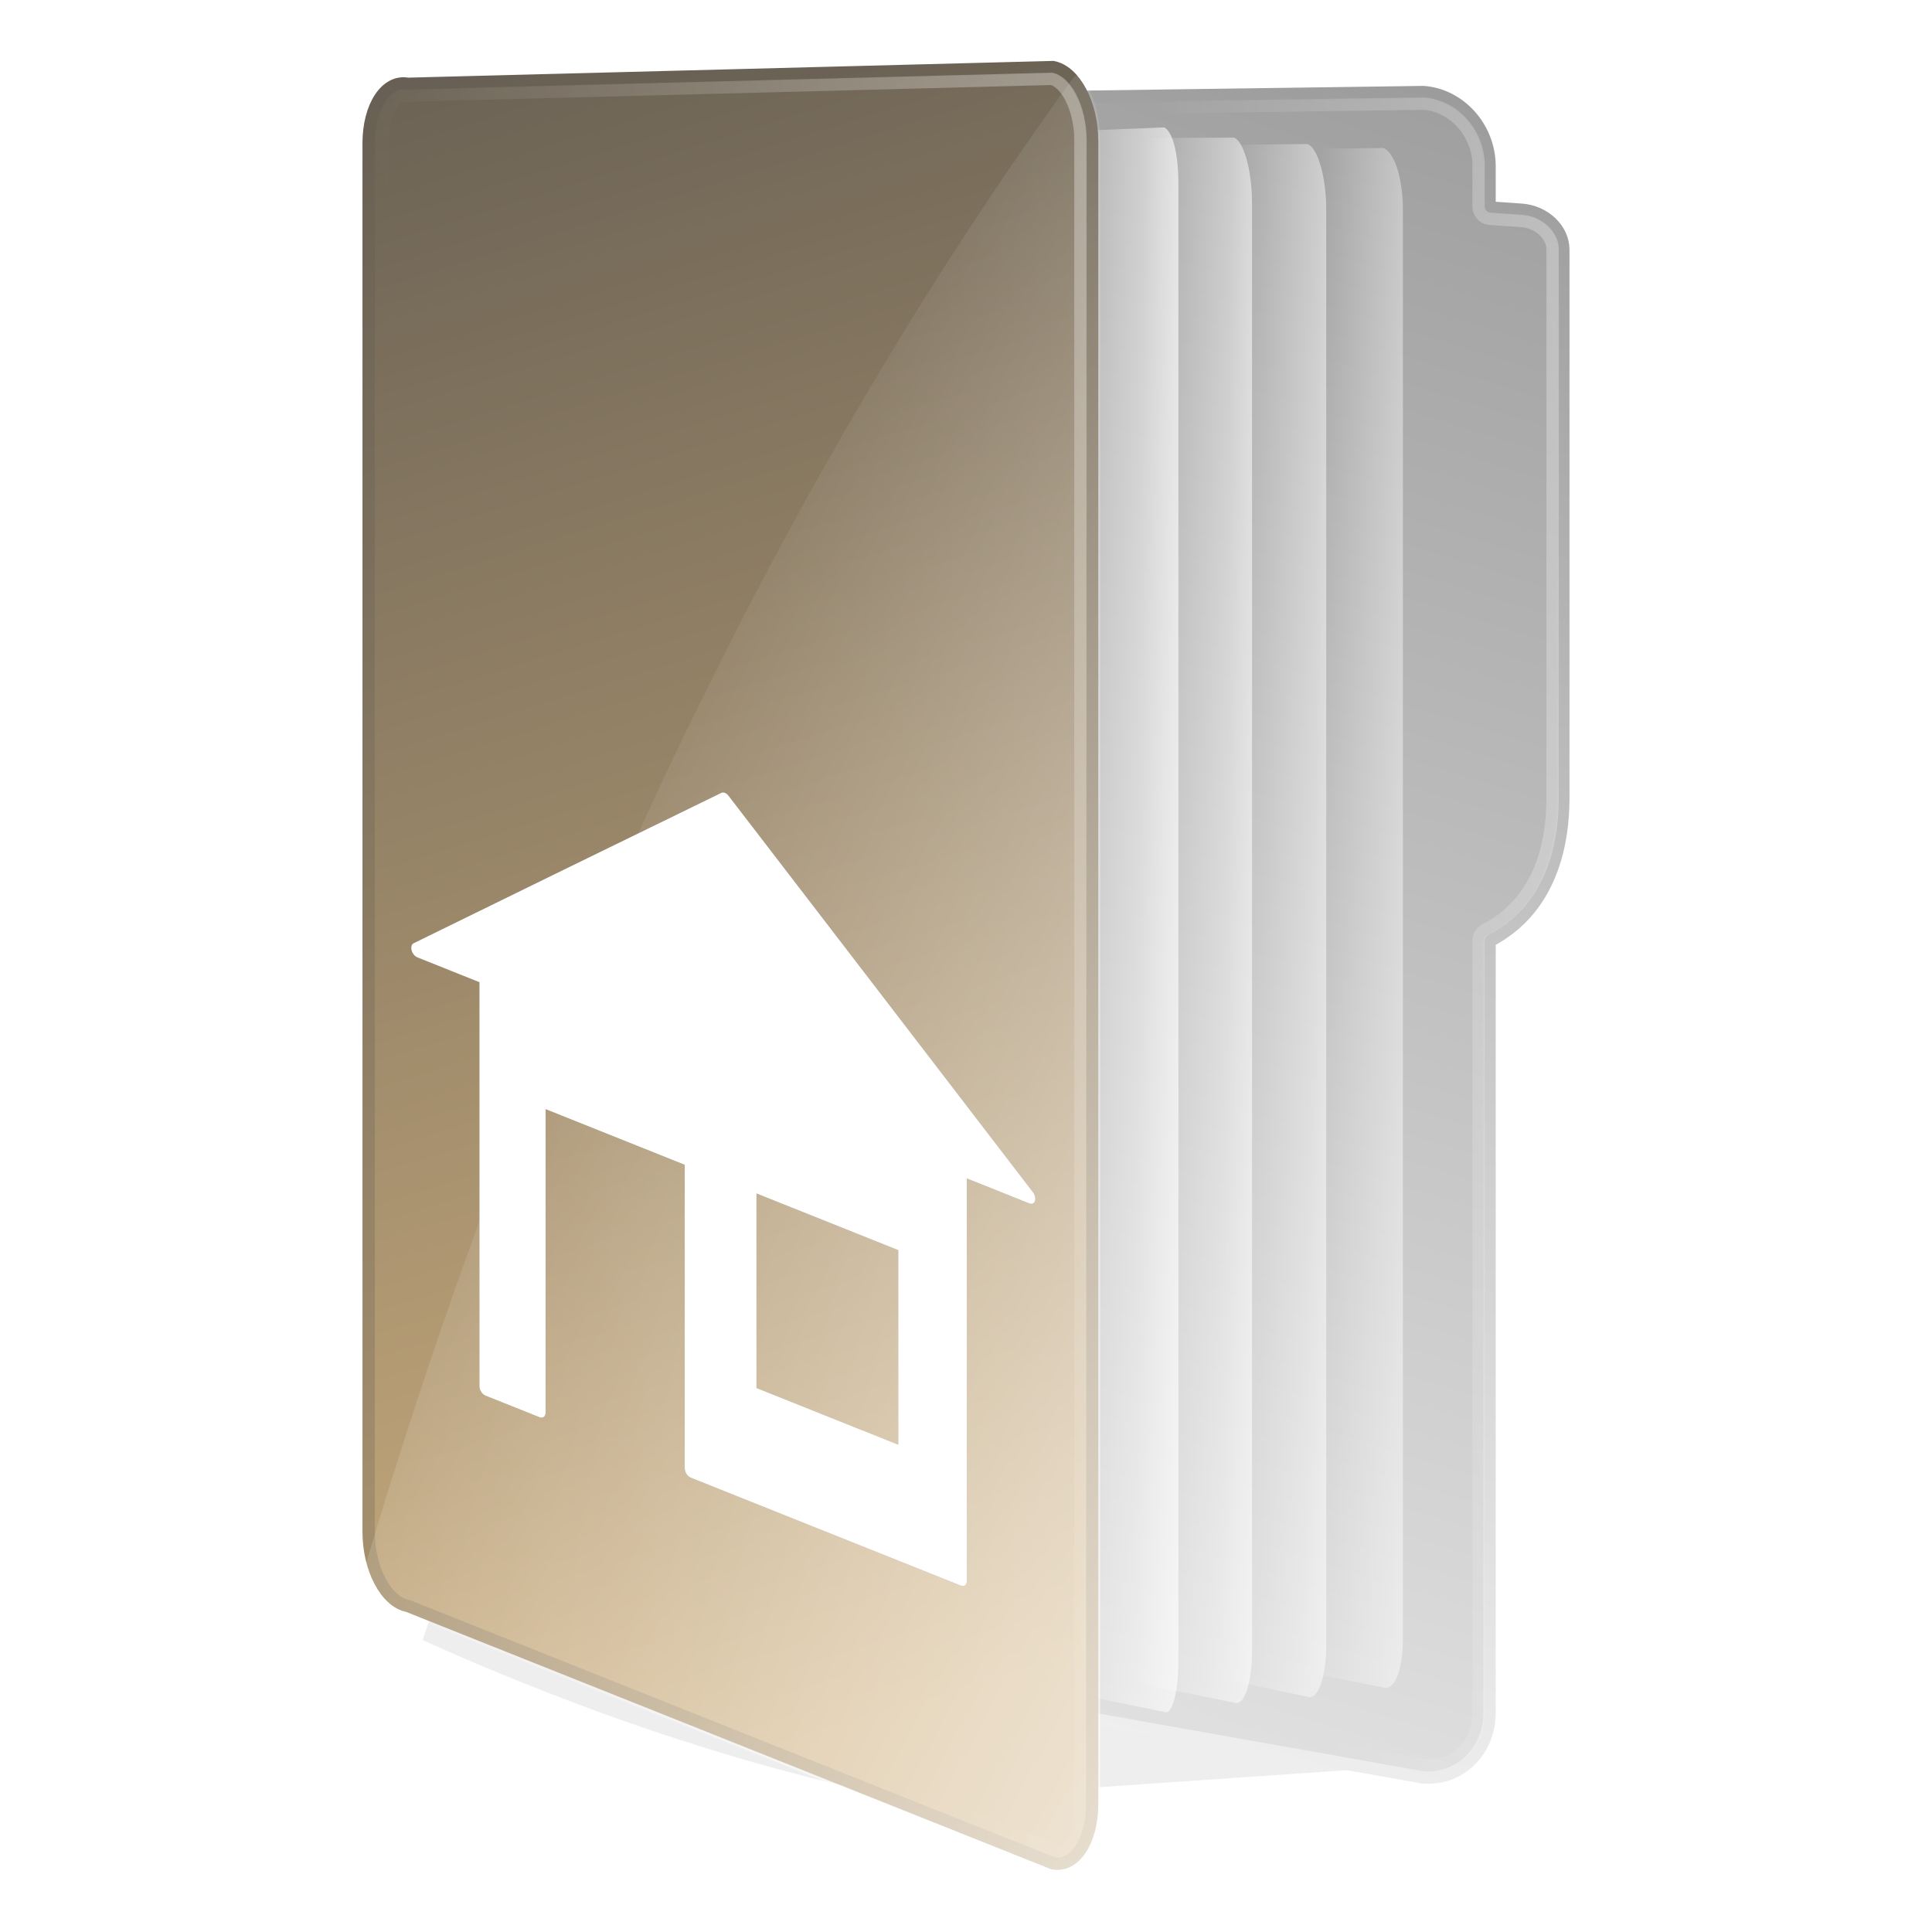 <?xml version="1.0" encoding="UTF-8" standalone="no"?>
<!-- Created with Inkscape (http://www.inkscape.org/) -->

<svg
   xmlns:dc="http://purl.org/dc/elements/1.1/"
   xmlns:cc="http://creativecommons.org/ns#"
   xmlns:rdf="http://www.w3.org/1999/02/22-rdf-syntax-ns#"
   xmlns:svg="http://www.w3.org/2000/svg"
   xmlns="http://www.w3.org/2000/svg"
   xmlns:xlink="http://www.w3.org/1999/xlink"
   xmlns:sodipodi="http://sodipodi.sourceforge.net/DTD/sodipodi-0.dtd"
   xmlns:inkscape="http://www.inkscape.org/namespaces/inkscape"
   version="1.0"
   width="128"
   height="128"
   id="svg2"
   sodipodi:version="0.32"
   inkscape:version="0.47 r22583"
   sodipodi:docname="user-home.svg"
   inkscape:output_extension="org.inkscape.output.svg.inkscape"
   inkscape:export-filename="D:\Projekte\cream\art\creamlooks-icontheme\icons\scalable\places\bitmap.png"
   inkscape:export-xdpi="90"
   inkscape:export-ydpi="90">
  <sodipodi:namedview
     inkscape:window-height="840"
     inkscape:window-width="1436"
     inkscape:pageshadow="2"
     inkscape:pageopacity="0.0"
     guidetolerance="10.0"
     gridtolerance="10.0"
     objecttolerance="10.0"
     borderopacity="1.0"
     bordercolor="#666666"
     pagecolor="#ffffff"
     id="base"
     showgrid="false"
     inkscape:zoom="2.5743106"
     inkscape:cx="35.446646"
     inkscape:cy="77.804687"
     inkscape:window-x="-5"
     inkscape:window-y="-3"
     inkscape:current-layer="layer1"
     showguides="true"
     inkscape:guide-bbox="true"
     inkscape:showpageshadow="false"
     inkscape:window-maximized="0" />
  <defs
     id="defs4">
    <linearGradient
       inkscape:collect="always"
       id="linearGradient3227">
      <stop
         style="stop-color:#ffffff;stop-opacity:1;"
         offset="0"
         id="stop3229" />
      <stop
         style="stop-color:#ffffff;stop-opacity:0;"
         offset="1"
         id="stop3231" />
    </linearGradient>
    <linearGradient
       inkscape:collect="always"
       id="linearGradient3213">
      <stop
         style="stop-color:#ffffff;stop-opacity:1;"
         offset="0"
         id="stop3215" />
      <stop
         style="stop-color:#ffffff;stop-opacity:0;"
         offset="1"
         id="stop3217" />
    </linearGradient>
    <linearGradient
       id="linearGradient3216">
      <stop
         id="stop3218"
         offset="0"
         style="stop-color:#454545;stop-opacity:1;" />
      <stop
         id="stop3220"
         offset="1"
         style="stop-color:#cfb07f;stop-opacity:1;" />
    </linearGradient>
    <linearGradient
       inkscape:collect="always"
       id="linearGradient4852">
      <stop
         style="stop-color:#ffffff;stop-opacity:1;"
         offset="0"
         id="stop4854" />
      <stop
         style="stop-color:#ffffff;stop-opacity:0;"
         offset="1"
         id="stop4856" />
    </linearGradient>
    <linearGradient
       inkscape:collect="always"
       id="linearGradient4844">
      <stop
         style="stop-color:#ffffff;stop-opacity:1;"
         offset="0"
         id="stop4846" />
      <stop
         style="stop-color:#ffffff;stop-opacity:0;"
         offset="1"
         id="stop4848" />
    </linearGradient>
    <linearGradient
       id="linearGradient4704">
      <stop
         id="stop4706"
         offset="0"
         style="stop-color:#787878;stop-opacity:1" />
      <stop
         id="stop4708"
         offset="1"
         style="stop-color:#f0f0f0;stop-opacity:1;" />
    </linearGradient>
    <linearGradient
       inkscape:collect="always"
       id="linearGradient4680">
      <stop
         style="stop-color:#ffffff;stop-opacity:1;"
         offset="0"
         id="stop4682" />
      <stop
         style="stop-color:#ffffff;stop-opacity:0;"
         offset="1"
         id="stop4684" />
    </linearGradient>
    <linearGradient
       id="linearGradient3570">
      <stop
         style="stop-color:#454545;stop-opacity:1;"
         offset="0"
         id="stop3572" />
      <stop
         style="stop-color:#cfb07f;stop-opacity:1;"
         offset="1"
         id="stop3574" />
    </linearGradient>
    <filter
       inkscape:collect="always"
       id="filter3272"
       x="-0.145"
       width="1.289"
       y="-0.103"
       height="1.205">
      <feGaussianBlur
         inkscape:collect="always"
         stdDeviation="4.986"
         id="feGaussianBlur3274" />
    </filter>
    <linearGradient
       inkscape:collect="always"
       xlink:href="#linearGradient3227"
       id="linearGradient3298"
       gradientUnits="userSpaceOnUse"
       x1="286.442"
       y1="-81.68"
       x2="197.33"
       y2="-72.616" />
    <linearGradient
       inkscape:collect="always"
       xlink:href="#linearGradient4680"
       id="linearGradient3312"
       gradientUnits="userSpaceOnUse"
       gradientTransform="matrix(0.933,0,0,1,1.735,-9.0588822e-3)"
       x1="118.249"
       y1="103.828"
       x2="33.417"
       y2="60.158" />
    <linearGradient
       inkscape:collect="always"
       xlink:href="#linearGradient3213"
       id="linearGradient3314"
       gradientUnits="userSpaceOnUse"
       x1="224.489"
       y1="-100.455"
       x2="155.302"
       y2="-76.283" />
    <linearGradient
       inkscape:collect="always"
       xlink:href="#linearGradient3570"
       id="linearGradient2443"
       gradientUnits="userSpaceOnUse"
       gradientTransform="matrix(0.979,0,0,1.017,-1.192,-2.496)"
       x1="25.724"
       y1="-36.316"
       x2="70.092"
       y2="111.858" />
    <linearGradient
       inkscape:collect="always"
       xlink:href="#linearGradient3216"
       id="linearGradient2445"
       gradientUnits="userSpaceOnUse"
       gradientTransform="matrix(1.099,0,0,0.95,-2.405,3.132)"
       x1="5.051"
       y1="-50.678"
       x2="56.707"
       y2="169.217" />
    <linearGradient
       inkscape:collect="always"
       xlink:href="#linearGradient4844"
       id="linearGradient2448"
       gradientUnits="userSpaceOnUse"
       gradientTransform="matrix(0.526,0,0,1.025,36.632,-3.509)"
       x1="79.133"
       y1="67.606"
       x2="62.6"
       y2="67.645" />
    <linearGradient
       inkscape:collect="always"
       xlink:href="#linearGradient4844"
       id="linearGradient2451"
       gradientUnits="userSpaceOnUse"
       gradientTransform="matrix(0.665,0,0,1.009,30.553,-2.341)"
       x1="80.665"
       y1="67.131"
       x2="67.541"
       y2="67.013" />
    <linearGradient
       inkscape:collect="always"
       xlink:href="#linearGradient4852"
       id="linearGradient2454"
       gradientUnits="userSpaceOnUse"
       gradientTransform="matrix(0.613,0,0,1.019,34.376,-3.307)"
       x1="89.427"
       y1="60.79"
       x2="76.506"
       y2="60.655" />
    <linearGradient
       inkscape:collect="always"
       xlink:href="#linearGradient4852"
       id="linearGradient2457"
       gradientUnits="userSpaceOnUse"
       gradientTransform="matrix(0.641,0,0,1.018,36.963,-3.619)"
       x1="89.895"
       y1="60.857"
       x2="78.014"
       y2="60.655" />
    <linearGradient
       inkscape:collect="always"
       xlink:href="#linearGradient4704"
       id="linearGradient2461"
       gradientUnits="userSpaceOnUse"
       gradientTransform="matrix(1.176,0,0,1.017,-6.321,-2.466)"
       x1="126.292"
       y1="-45.835"
       x2="60.094"
       y2="139.933" />
    <linearGradient
       inkscape:collect="always"
       xlink:href="#linearGradient4704"
       id="linearGradient2463"
       gradientUnits="userSpaceOnUse"
       gradientTransform="matrix(1.099,0,0,0.95,-2.405,3.132)"
       x1="146.004"
       y1="-29.416"
       x2="90.78"
       y2="126.548" />
    <filter
       height="1.247"
       y="-0.123"
       width="1.233"
       x="-0.117"
       id="filter3225"
       inkscape:collect="always">
      <feGaussianBlur
         id="feGaussianBlur3227"
         stdDeviation="3.052"
         inkscape:collect="always" />
    </filter>
    <filter
       inkscape:collect="always"
       id="filter3726"
       x="-0.117"
       width="1.233"
       y="-0.124"
       height="1.247">
      <feGaussianBlur
         inkscape:collect="always"
         stdDeviation="2.047"
         id="feGaussianBlur3728" />
    </filter>
  </defs>
  <rect
     style="opacity:0.7;fill:#ffffff;fill-opacity:1;fill-rule:nonzero;stroke:none;stroke-width:0.3;stroke-linejoin:miter;marker:none;marker-start:none;marker-mid:none;marker-end:none;stroke-miterlimit:4;stroke-dasharray:none;stroke-dashoffset:0;stroke-opacity:1;visibility:visible;display:inline;overflow:visible;enable-background:accumulate"
     id="rect3326"
     y="7.214"
     x="71.964"
     ry="0"
     rx="2.452"
     height="0"
     width="0.714" />
  <path
     style="opacity:0.3;fill:#454545;fill-opacity:1;stroke:none;stroke-width:0.855;stroke-miterlimit:4;stroke-dasharray:none;stroke-opacity:1;filter:url(#filter3272)"
     d="M 95.688,3.469 L 27.25,4.438 C 24.712,4.258 22.656,6.231 22.656,8.906 L 22.656,103.375 C 22.656,104.307 22.913,105.121 23.344,105.812 C 23.343,105.833 23.344,105.854 23.344,105.875 C 23.365,105.884 23.385,105.897 23.406,105.906 C 24.223,107.143 25.638,107.917 27.25,108.031 L 26.35,110.643 C 49.628,121.132 65.415,122.526 65.415,122.526 C 66.093,122.526 66.633,121.955 66.633,121.276 L 98.875,119.062 C 99.723,118.25 100.25,117.074 100.25,115.719 L 100.25,62.281 C 105.596,59.526 105.375,53.177 105.375,51.812 L 105.375,14.375 C 105.375,12.96 104.07,11.738 102.469,11.625 L 100.25,11.469 L 100.25,8.625 C 100.25,5.95 98.225,3.648 95.688,3.469 z"
     id="path3266"
     sodipodi:nodetypes="ccccsscccccccccccccc"
     transform="matrix(0.957,0,0,0.957,2.776,2.776)" />
  <path
     style="fill:url(#linearGradient2461);fill-opacity:1;stroke:url(#linearGradient2463);stroke-width:0.818;stroke-miterlimit:4;stroke-dasharray:none;stroke-opacity:1"
     d="M 103.574,16.539 C 103.574,15.185 102.338,14.005 100.807,13.897 L 98.686,13.748 L 98.686,11.015 C 98.686,8.456 96.728,6.271 94.301,6.1 L 28.838,7.008 C 26.41,6.837 24.452,8.746 24.452,11.305 L 24.452,101.665 C 24.452,104.224 26.41,105.965 28.838,106.136 L 94.301,117.763 C 96.728,117.935 98.686,116.026 98.686,113.467 L 98.686,62.352 C 103.8,59.717 103.574,53.647 103.574,52.341 L 103.574,16.539 z"
     id="path2788"
     sodipodi:nodetypes="cccccccccccccc" />
  <path
     d="M 209.938,-131.781 L 141.594,-130.844 C 141.573,-130.843 141.552,-130.843 141.531,-130.844 C 139.467,-130.989 137.844,-129.43 137.844,-127.188 L 137.844,-32.75 C 137.844,-30.508 139.49,-29.059 141.656,-28.906 C 141.687,-28.908 141.719,-28.908 141.75,-28.906 L 210.062,-16.75 L 210.156,-16.75 C 212.173,-16.66 213.75,-18.2 213.75,-20.406 L 213.75,-73.844 C 213.752,-74.162 213.934,-74.452 214.219,-74.594 C 219.087,-77.103 218.875,-82.857 218.875,-84.312 L 218.875,-121.719 C 218.875,-122.614 217.946,-123.572 216.75,-123.656 L 214.531,-123.812 C 214.09,-123.846 213.749,-124.214 213.75,-124.656 L 213.75,-127.5 C 213.75,-129.72 212.042,-131.603 210,-131.781 C 209.98,-131.783 209.958,-131.78 209.938,-131.781 z"
     id="path3225"
     style="fill:none;fill-opacity:1;stroke:url(#linearGradient3298);stroke-width:0.855;stroke-miterlimit:4;stroke-dasharray:none;stroke-opacity:1"
     inkscape:original="M 210 -132.625 L 141.59375 -131.6875 C 139.05597 -131.86664 137 -129.86264 137 -127.1875 L 137 -32.75 C 137 -30.074875 139.05597 -28.241657 141.59375 -28.0625 L 210 -15.90625 C 212.53778 -15.727101 214.59375 -17.731124 214.59375 -20.40625 L 214.59375 -73.84375 C 219.93967 -76.59897 219.71875 -82.947677 219.71875 -84.3125 L 219.71875 -121.71875 C 219.71875 -123.13369 218.41349 -124.38699 216.8125 -124.5 L 214.59375 -124.65625 L 214.59375 -127.5 C 214.59375 -130.17512 212.53777 -132.44588 210 -132.625 z "
     inkscape:radius="-0.84477741"
     sodipodi:type="inkscape:offset"
     transform="matrix(0.957,0,0,0.957,-106.599,132.983)" />
  <path
     style="opacity:0.55;fill:url(#linearGradient2457);fill-opacity:1;stroke:none;stroke-width:0.36;stroke-miterlimit:4;stroke-dasharray:none;stroke-opacity:1"
     d="M 92.945,13.908 C 92.945,11.748 92.365,10.06 91.641,9.807 L 69.642,10.023 C 68.918,9.77 68.879,9.418 68.879,11.578 L 68.879,100.482 C 68.879,102.642 66.307,106.538 67.03,106.791 L 91.641,111.804 C 92.365,112.057 92.945,110.703 92.945,108.544 L 92.945,13.908 z"
     id="path4864"
     sodipodi:nodetypes="ccccccccc" />
  <path
     sodipodi:nodetypes="ccccccccc"
     id="path4840"
     d="M 87.866,13.895 C 87.866,11.733 87.312,9.796 86.621,9.543 L 65.371,9.754 C 64.679,9.501 64.872,9.744 64.872,11.906 L 64.872,100.903 C 64.872,103.066 62.292,107.187 62.983,107.441 L 86.621,112.412 C 87.312,112.665 87.866,111.135 87.866,108.973 L 87.866,13.895 z"
     style="opacity:0.6;fill:url(#linearGradient2454);fill-opacity:1;stroke:none;stroke-width:0.352;stroke-miterlimit:4;stroke-dasharray:none;stroke-opacity:1" />
  <path
     style="opacity:0.65;fill:url(#linearGradient2451);fill-opacity:1;stroke:none;stroke-width:0.345;stroke-miterlimit:4;stroke-dasharray:none;stroke-opacity:1"
     d="M 82.951,13.513 C 82.951,11.338 82.422,9.384 81.763,9.12 L 61.693,9.193 C 61.033,8.93 61.012,9.281 61.012,11.456 L 61.012,100.977 C 61.012,103.152 59.436,108.223 60.095,108.486 L 81.763,112.803 C 82.422,113.067 82.951,111.534 82.951,109.359 L 82.951,13.513 z"
     id="path4842"
     sodipodi:nodetypes="ccccccccc" />
  <path
     sodipodi:nodetypes="ccccccccs"
     id="path4860"
     d="M 78.072,12.209 C 78.072,10 77.654,8.706 77.132,8.439 L 61.352,9.085 C 60.83,8.818 60.721,8.294 60.721,10.503 L 60.721,101.409 C 60.721,103.617 58.906,109.557 59.428,109.824 L 77.132,113.418 C 77.654,113.686 78.072,112.129 78.072,109.921 L 78.072,12.209 z"
     style="opacity:0.65;fill:url(#linearGradient2448);fill-opacity:1;stroke:none;stroke-width:0.309;stroke-miterlimit:4;stroke-dasharray:none;stroke-opacity:1" />
  <path
     style="fill:url(#linearGradient2443);fill-opacity:1;stroke:url(#linearGradient2445);stroke-width:0.818;stroke-miterlimit:4;stroke-dasharray:none;stroke-opacity:1"
     d="M 72.357,9.346 C 72.357,6.894 71.202,4.713 69.761,4.445 L 27.021,5.554 C 25.579,5.285 24.424,7.035 24.424,9.487 L 24.424,101.496 C 24.424,103.948 25.579,106.13 27.021,106.398 L 69.761,123.449 C 71.202,123.718 72.357,121.968 72.357,119.516 L 72.357,9.346 z"
     id="rect2781"
     sodipodi:nodetypes="ccccccccc" />
  <path
     sodipodi:type="inkscape:offset"
     inkscape:radius="0.27681571"
     inkscape:original="M 67.40625 7.65625 C 45.880415 40.803225 33.211418 78.276048 26.25 104.5 C 26.353508 104.89101 26.470336 105.26349 26.625 105.59375 C 27.041098 106.48223 27.64022 107.10359 28.34375 107.28125 L 28.34375 107.3125 L 65.90625 124.0625 C 65.925605 124.0653 65.949393 124.0653 65.96875 124.0625 C 66.699944 124.21519 67.371936 123.78296 67.8125 123.03125 C 68.253062 122.27953 68.46875 121.20952 68.46875 119.96875 L 68.46875 11.625 C 68.468749 10.38422 68.241398 9.2201511 67.8125 8.3125 C 67.698597 8.0714608 67.545576 7.8573675 67.40625 7.65625 z "
     style="fill:url(#linearGradient3312);fill-opacity:1;stroke:none;stroke-width:0.48;stroke-miterlimit:4;stroke-dasharray:none;stroke-opacity:1"
     id="path4804"
     d="M 67.344,7.375 C 67.278,7.396 67.222,7.44 67.188,7.5 C 45.637,40.685 32.935,78.196 25.969,104.438 C 25.968,104.448 25.968,104.458 25.969,104.469 C 25.963,104.5 25.963,104.531 25.969,104.562 C 26.074,104.961 26.209,105.365 26.375,105.719 C 26.785,106.594 27.383,107.249 28.125,107.5 C 28.134,107.503 28.147,107.497 28.156,107.5 C 28.156,107.51 28.156,107.521 28.156,107.531 C 28.165,107.534 28.179,107.529 28.188,107.531 C 28.197,107.542 28.208,107.553 28.219,107.562 L 65.781,124.312 C 65.81,124.328 65.842,124.339 65.875,124.344 C 65.888,124.346 65.895,124.343 65.906,124.344 C 65.941,124.347 65.962,124.349 66,124.344 C 66.829,124.468 67.601,123.943 68.062,123.156 C 68.541,122.34 68.75,121.242 68.75,119.969 L 68.75,11.625 C 68.75,10.35 68.514,9.144 68.062,8.188 C 67.935,7.917 67.763,7.699 67.625,7.5 C 67.608,7.476 67.587,7.455 67.562,7.438 C 67.527,7.406 67.484,7.385 67.438,7.375 C 67.406,7.37 67.375,7.37 67.344,7.375 L 67.344,7.375 z"
     transform="matrix(1.138,0,0,1.017,-5.35,-2.475)" />
  <g
     id="layer1"
     inkscape:label="Ebene 1"
     transform="matrix(0.963,0.385,0,1.14,78.463,-30.416)">
    <rect
       ry="0"
       rx="3.271"
       y="224.106"
       x="83.412"
       height="0"
       width="0.953"
       id="rect3326-4"
       style="opacity:0.7;fill:#ffffff;fill-opacity:1;fill-rule:nonzero;stroke:#b8956b;stroke-width:1.601;stroke-linejoin:miter;stroke-miterlimit:4;stroke-opacity:1;stroke-dasharray:none;stroke-dashoffset:0;marker:none;visibility:visible;display:inline;overflow:visible;enable-background:accumulate" />
    <path
       sodipodi:nodetypes="ccccccccccccccccccc"
       id="path3720"
       d="m -31.603,83.842 -10.596,7.944 -10.574,7.944 4.689,0 0,23.885 3.732,0 0,-18.045 10.393,0 0,18.045 18.588,0 0,-23.806 4.712,0 -10.484,-7.997 -10.461,-7.97 z m 1.759,21.728 10.574,0 0,12.126 -10.574,0 0,-12.126 z"
       style="opacity:0.5;fill:#000000;fill-opacity:1;fill-rule:nonzero;stroke:#000000;stroke-width:0.821;stroke-linecap:round;stroke-linejoin:round;stroke-miterlimit:4;stroke-opacity:1;stroke-dasharray:none;stroke-dashoffset:0;marker:none;visibility:visible;display:inline;overflow:visible;filter:url(#filter3726);enable-background:accumulate" />
    <path
       style="fill:#ffffff;fill-opacity:1;fill-rule:nonzero;stroke:#ffffff;stroke-width:0.821;stroke-linecap:round;stroke-linejoin:round;stroke-miterlimit:4;stroke-opacity:1;stroke-dasharray:none;stroke-dashoffset:0;marker:none;visibility:visible;display:inline;overflow:visible;enable-background:accumulate"
       d="m -31.603,83.842 -10.596,7.944 -10.574,7.944 4.689,0 0,23.885 3.732,0 0,-18.045 10.393,0 0,18.045 18.588,0 0,-23.806 4.712,0 -10.484,-7.997 -10.461,-7.97 z m 1.759,21.728 10.574,0 0,12.126 -10.574,0 0,-12.126 z"
       id="path3518"
       sodipodi:nodetypes="ccccccccccccccccccc" />
    <rect
       style="opacity:0.7;fill:#ffffff;fill-opacity:1;fill-rule:nonzero;stroke:#b8956b;stroke-width:1.601;stroke-linejoin:miter;stroke-miterlimit:4;stroke-opacity:1;stroke-dasharray:none;stroke-dashoffset:0;marker:none;visibility:visible;display:inline;overflow:visible;enable-background:accumulate"
       id="rect2514"
       width="0.953"
       height="0"
       x="83.412"
       y="224.106"
       rx="3.271"
       ry="0" />
  </g>
  <path
     d="M 184.188,-133.5 L 139.719,-132.344 C 139.656,-132.337 139.594,-132.337 139.531,-132.344 C 139.159,-132.413 138.864,-132.303 138.5,-131.75 C 138.136,-131.197 137.844,-130.237 137.844,-129.094 L 137.844,-32.906 C 137.844,-31.763 138.118,-30.684 138.531,-29.906 C 138.944,-29.128 139.469,-28.726 139.844,-28.656 C 139.898,-28.64 139.95,-28.62 140,-28.594 L 184.5,-10.844 C 184.878,-10.773 185.169,-10.894 185.531,-11.438 C 185.893,-11.981 186.188,-12.919 186.188,-14.062 L 186.188,-129.25 C 186.188,-130.393 185.913,-131.472 185.5,-132.25 C 185.087,-133.028 184.562,-133.43 184.188,-133.5 z"
     id="path2441"
     style="opacity:0.5;fill:none;fill-opacity:1;stroke:url(#linearGradient3314);stroke-width:0.855;stroke-miterlimit:4;stroke-dasharray:none;stroke-opacity:1"
     inkscape:original="M 184.34375 -134.375 L 139.6875 -133.21875 C 138.18096 -133.4997 136.96875 -131.657 136.96875 -129.09375 L 136.96875 -32.90625 C 136.96874 -30.343017 138.18096 -28.062227 139.6875 -27.78125 L 184.34375 -9.96875 C 185.8503 -9.6877717 187.0625 -11.499268 187.0625 -14.0625 L 187.0625 -129.25 C 187.0625 -131.81323 185.8503 -134.09404 184.34375 -134.375 z "
     inkscape:radius="-0.87720889"
     sodipodi:type="inkscape:offset"
     transform="matrix(0.957,0,0,0.957,-106.599,132.983)" />
</svg>
